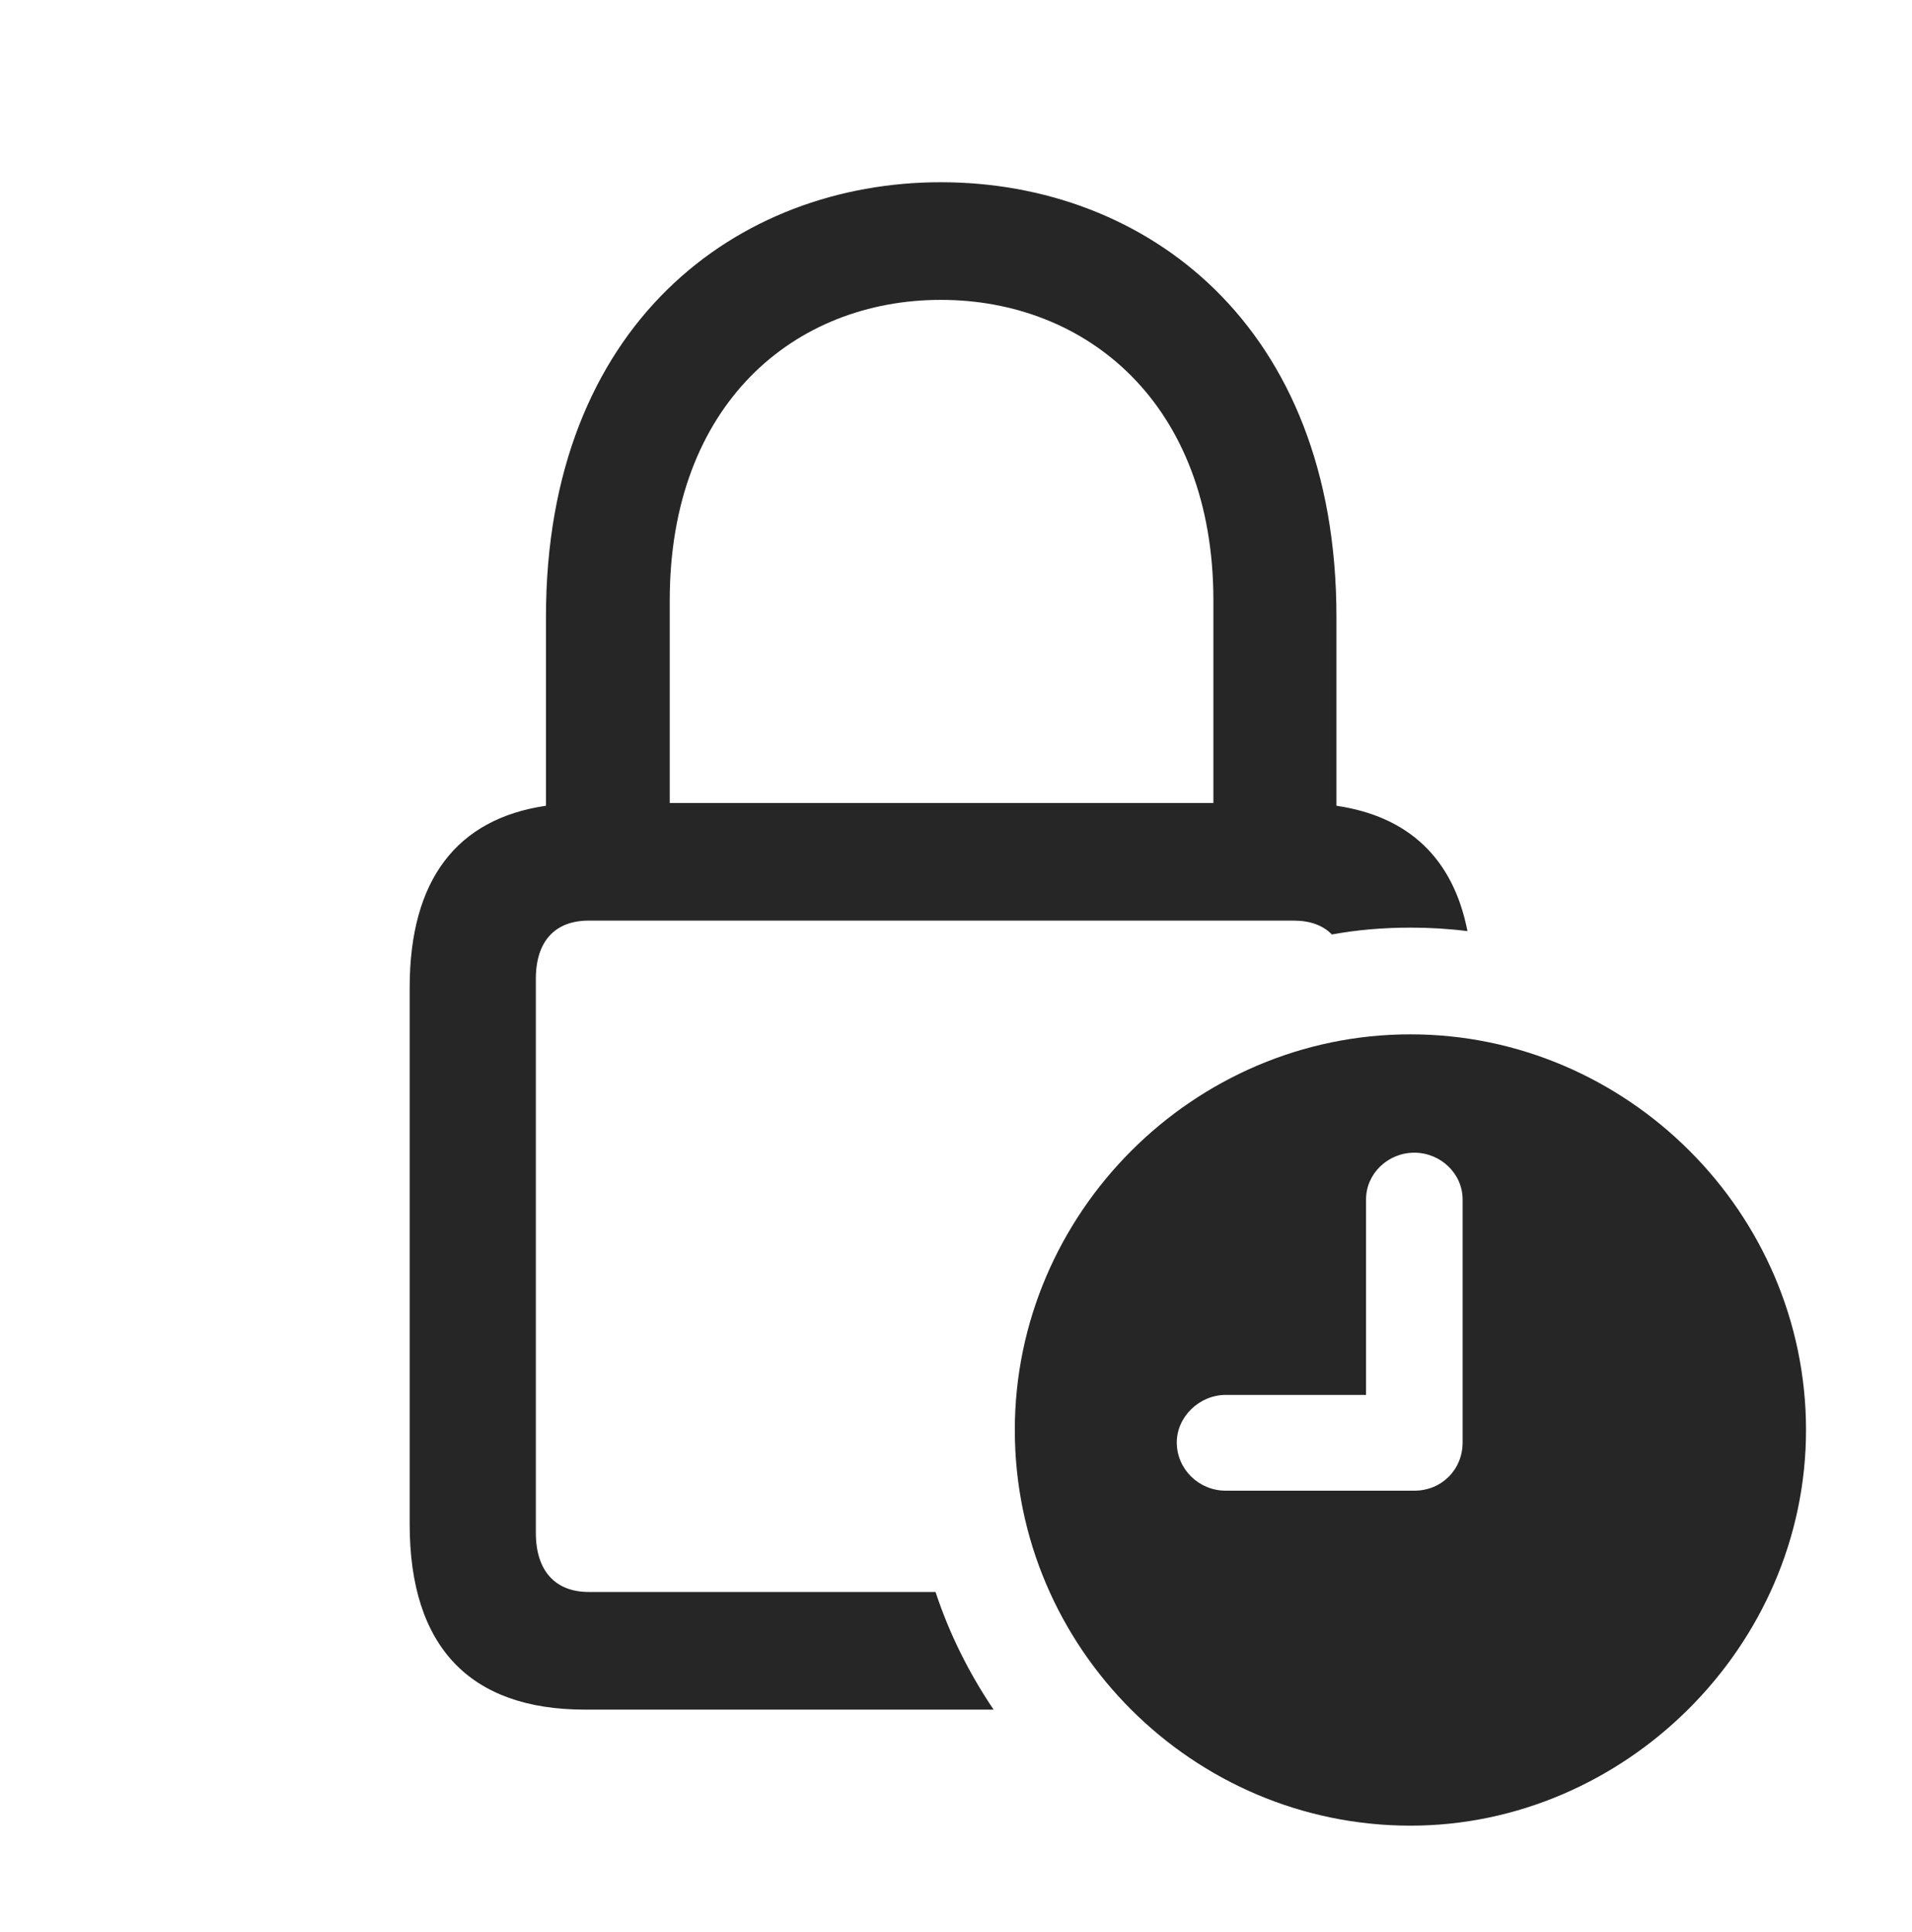 <?xml version="1.0" encoding="UTF-8"?>
<!--Generator: Apple Native CoreSVG 232.5-->
<!DOCTYPE svg
PUBLIC "-//W3C//DTD SVG 1.1//EN"
       "http://www.w3.org/Graphics/SVG/1.1/DTD/svg11.dtd">
<svg version="1.1" xmlns="http://www.w3.org/2000/svg" xmlns:xlink="http://www.w3.org/1999/xlink" width="23.975" height="24.229">
 <g>
  <rect height="24.229" opacity="0" width="23.975" x="0" y="0"/>
  <path d="M16.758 7.734L16.758 10.103C17.663 10.236 18.222 10.763 18.401 11.675C18.167 11.645 17.928 11.631 17.686 11.631C17.35 11.631 17.02 11.658 16.701 11.717C16.589 11.602 16.427 11.543 16.221 11.543L7.383 11.543C6.963 11.543 6.719 11.797 6.719 12.275L6.719 19.219C6.719 19.697 6.963 19.961 7.383 19.961L11.731 19.961C11.905 20.489 12.153 20.983 12.459 21.436L7.334 21.436C5.898 21.436 5.137 20.654 5.137 19.111L5.137 12.383C5.137 11.034 5.726 10.267 6.846 10.103L6.846 7.734C6.846 4.062 9.248 2.285 11.797 2.285C14.355 2.285 16.758 4.062 16.758 7.734ZM8.398 7.529L8.398 10.068L15.215 10.068L15.215 7.529C15.215 5.059 13.623 3.76 11.797 3.76C9.971 3.76 8.398 5.059 8.398 7.529Z" fill="#000000" fill-opacity="0.85"/>
  <path d="M22.646 17.93C22.646 20.645 20.371 22.891 17.686 22.891C14.961 22.891 12.725 20.664 12.725 17.93C12.725 15.215 14.961 12.969 17.686 12.969C20.4 12.969 22.646 15.205 22.646 17.93ZM17.129 15.039L17.129 17.49L15.371 17.49C15.039 17.49 14.756 17.764 14.756 18.086C14.756 18.418 15.029 18.691 15.371 18.691L17.734 18.691C18.076 18.691 18.34 18.428 18.34 18.086L18.34 15.039C18.34 14.717 18.066 14.453 17.734 14.453C17.402 14.453 17.129 14.717 17.129 15.039Z" fill="#000000" fill-opacity="0.85"/>
 </g>
</svg>
